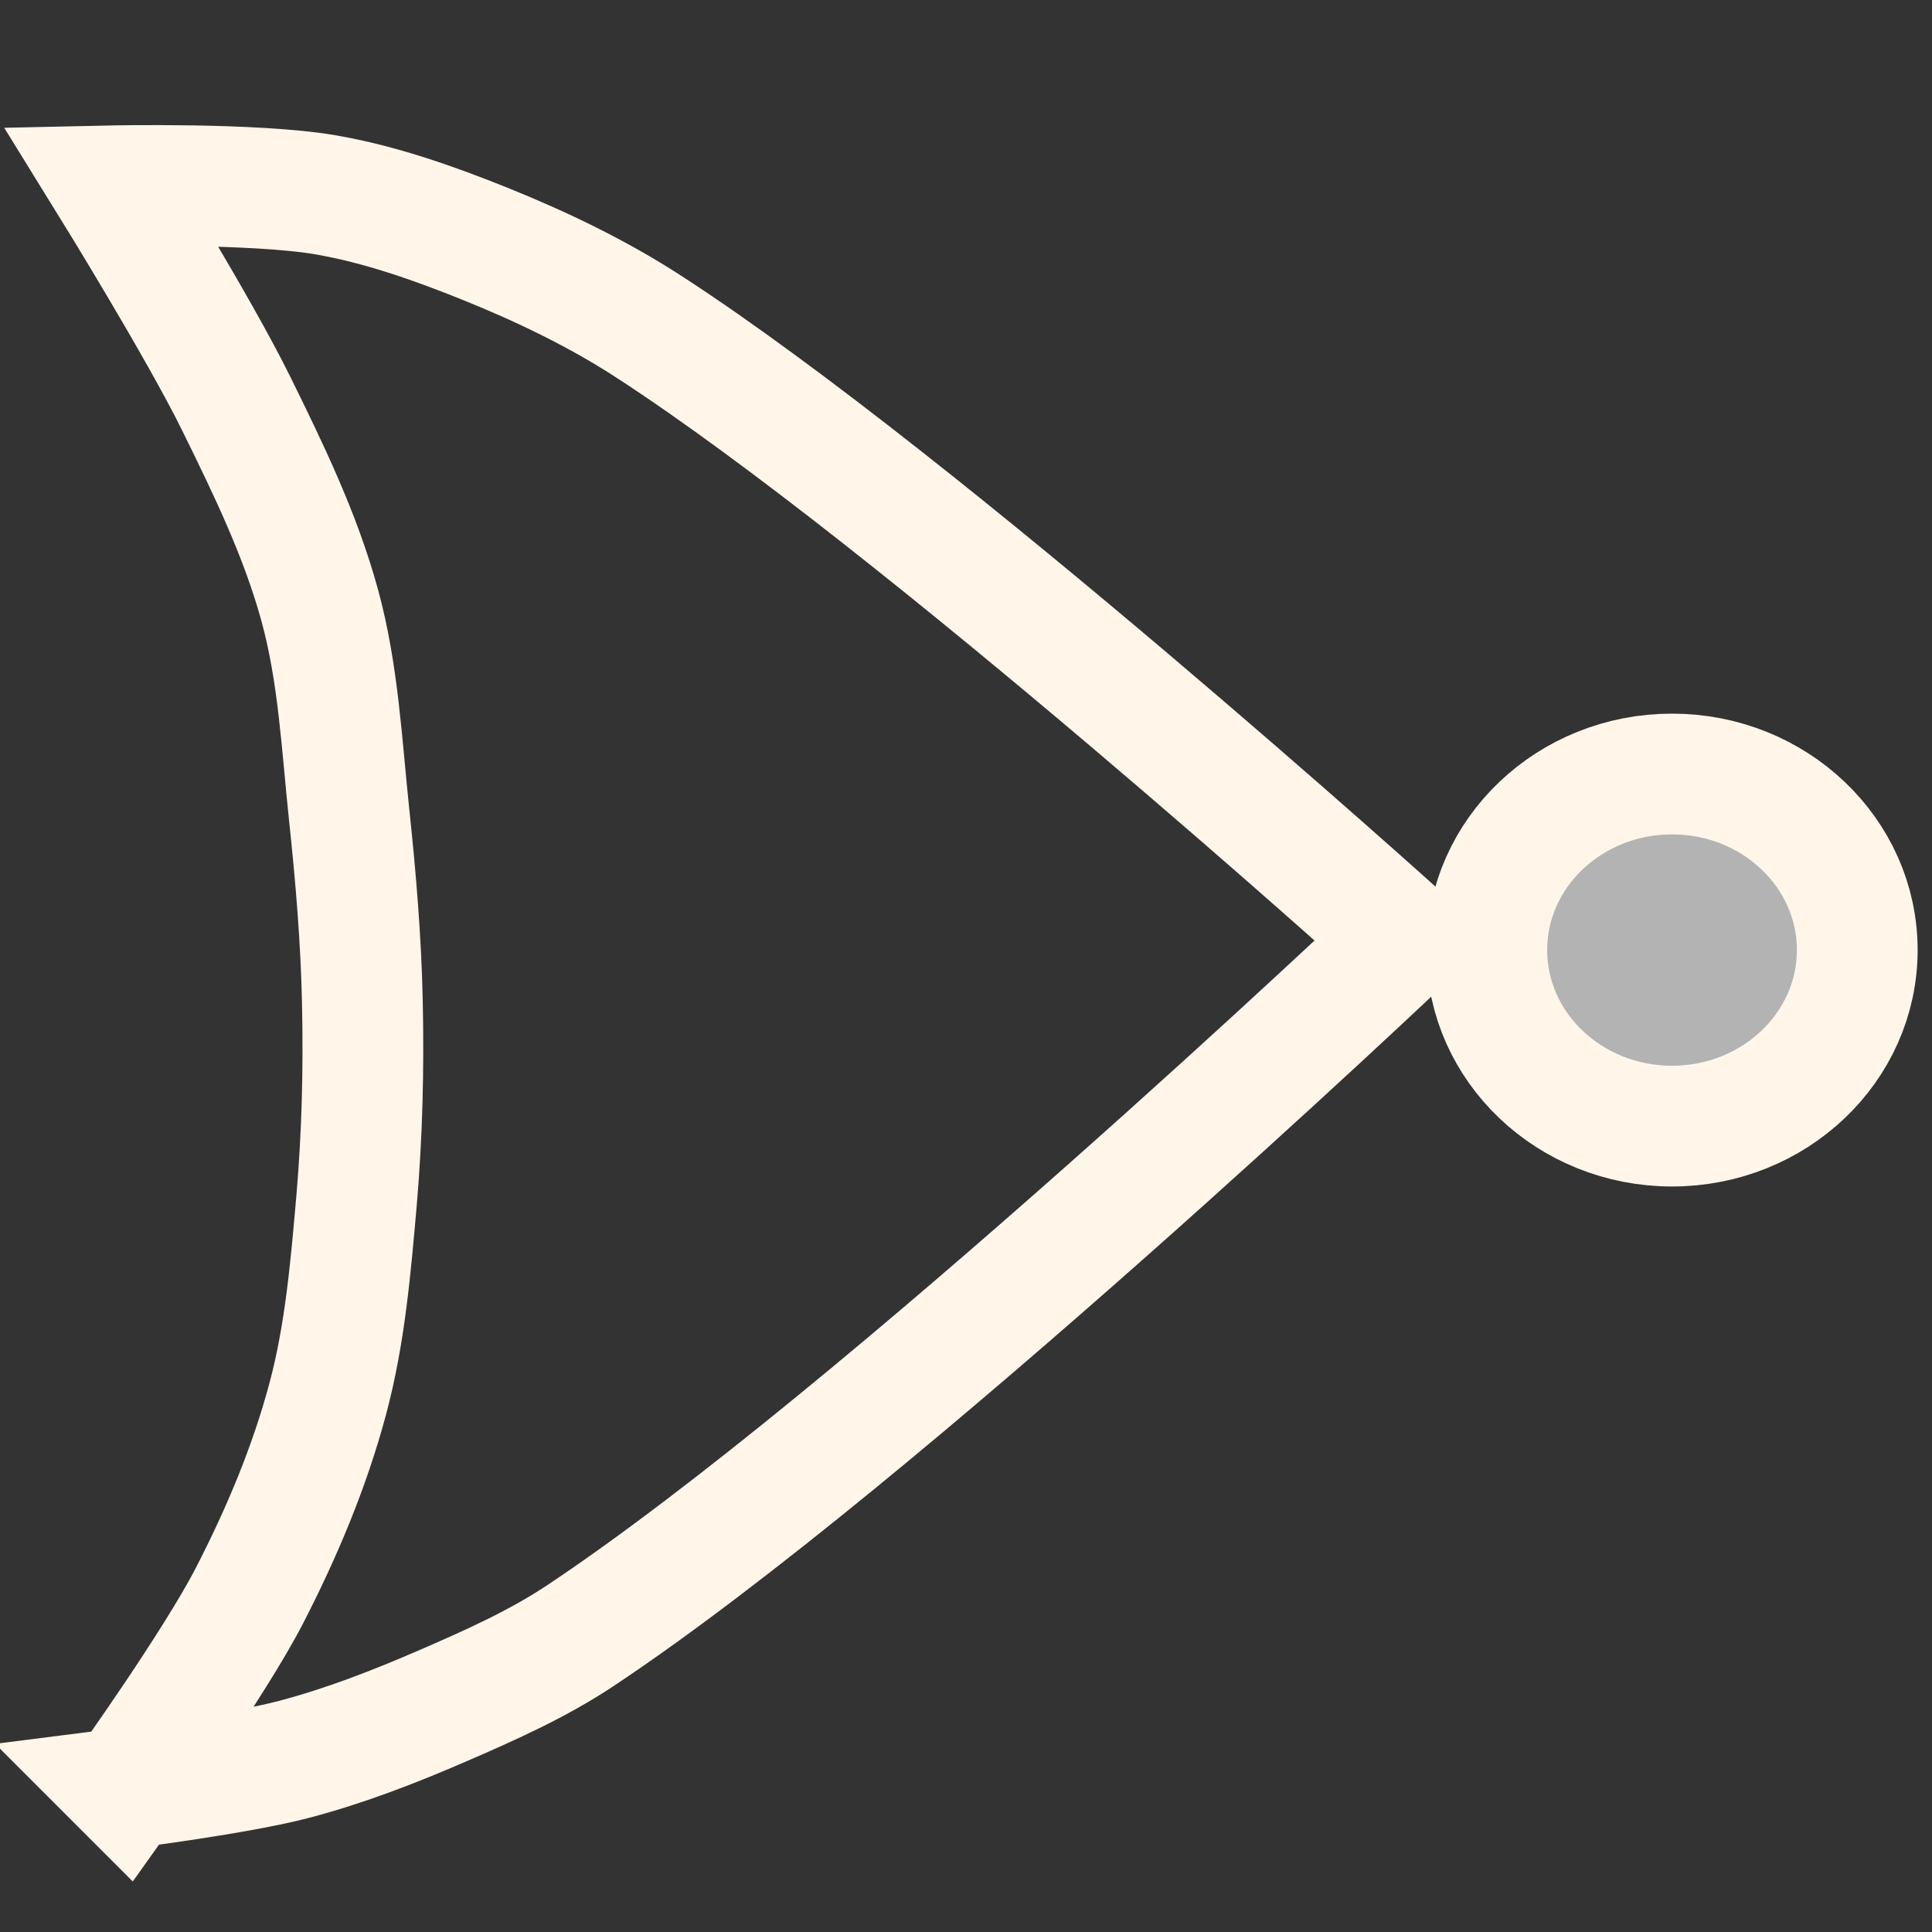<?xml version="1.0" encoding="UTF-8" standalone="no"?>
<!-- Created with Inkscape (http://www.inkscape.org/) -->

<svg
   xmlns:dc="http://purl.org/dc/elements/1.1/"
   xmlns:cc="http://creativecommons.org/ns#"
   xmlns:rdf="http://www.w3.org/1999/02/22-rdf-syntax-ns#"
   xmlns:svg="http://www.w3.org/2000/svg"
   xmlns="http://www.w3.org/2000/svg"
   xmlns:sodipodi="http://sodipodi.sourceforge.net/DTD/sodipodi-0.dtd"
   xmlns:inkscape="http://www.inkscape.org/namespaces/inkscape"
   width="16"
   height="16"
   id="svg2"
   version="1.1"
   inkscape:version="0.48.4 r9939"
   sodipodi:docname="norGate.svg">
  <rect width="100%" height="100%" fill="#333333" stroke="none"/>
  <defs
     id="defs4" />
  <sodipodi:namedview
     id="base"
     pagecolor="#ffffff"
     bordercolor="#666666"
     borderopacity="1.0"
     inkscape:pageopacity="0.0"
     inkscape:pageshadow="2"
     inkscape:zoom="19.59452"
     inkscape:cx="6.9607731"
     inkscape:cy="8.2024995"
     inkscape:document-units="px"
     inkscape:current-layer="layer1"
     showgrid="false"
     inkscape:window-width="1600"
     inkscape:window-height="837"
     inkscape:window-x="-8"
     inkscape:window-y="-8"
     inkscape:window-maximized="1" />
  <g
     inkscape:label="Layer 1"
     inkscape:groupmode="layer"
     id="layer1"
     transform="translate(0,-1036.362)">
    <path
       style="fill:none;stroke:#FFF6E9;stroke-width:1px;stroke-linecap:butt;stroke-linejoin:miter;stroke-opacity:1"
       d="m 1.036,1051.173 c 0,0 0.74,-1.034 1.03,-1.597 0.269,-0.522 0.499,-1.069 0.65,-1.636 0.142,-0.533 0.189,-1.088 0.237,-1.638 0.047,-0.546 0.06,-1.095 0.048,-1.643 -0.011,-0.52 -0.055,-1.038 -0.11,-1.555 -0.061,-0.578 -0.089,-1.165 -0.242,-1.725 -0.159,-0.583 -0.426,-1.133 -0.693,-1.675 -0.306,-0.622 -1.036,-1.803 -1.036,-1.803 0,0 1.19,-0.026 1.773,0.074 0.455,0.078 0.896,0.234 1.324,0.406 0.471,0.19 0.934,0.412 1.36,0.689 2.251,1.46 6.25,5.072 6.25,5.072 0,0 -4.34,4.116 -6.818,5.764 -0.353,0.235 -0.744,0.41 -1.134,0.579 -0.403,0.175 -0.814,0.335 -1.239,0.447 -0.458,0.121 -1.401,0.24 -1.401,0.24 z"
       id="path3253"
       inkscape:connector-curvature="0"
       sodipodi:nodetypes="caaaaaaacaaacaaac" />
    <path
       sodipodi:type="arc"
       style="fill:#b3b3b3;fill-opacity:1;stroke:#FFF6E9;stroke-opacity:1"
       id="path3255"
       sodipodi:cx="13.846928"
       sodipodi:cy="7.9833574"
       sodipodi:rx="1.5342857"
       sodipodi:ry="1.4575714"
       d="m 15.381,7.983 c 0,0.805 -0.687,1.458 -1.534,1.458 -0.847,0 -1.534,-0.653 -1.534,-1.458 0,-0.805 0.687,-1.458 1.534,-1.458 0.847,0 1.534,0.653 1.534,1.458 z"
       transform="translate(0,1036.247)" />
  </g>
</svg>
